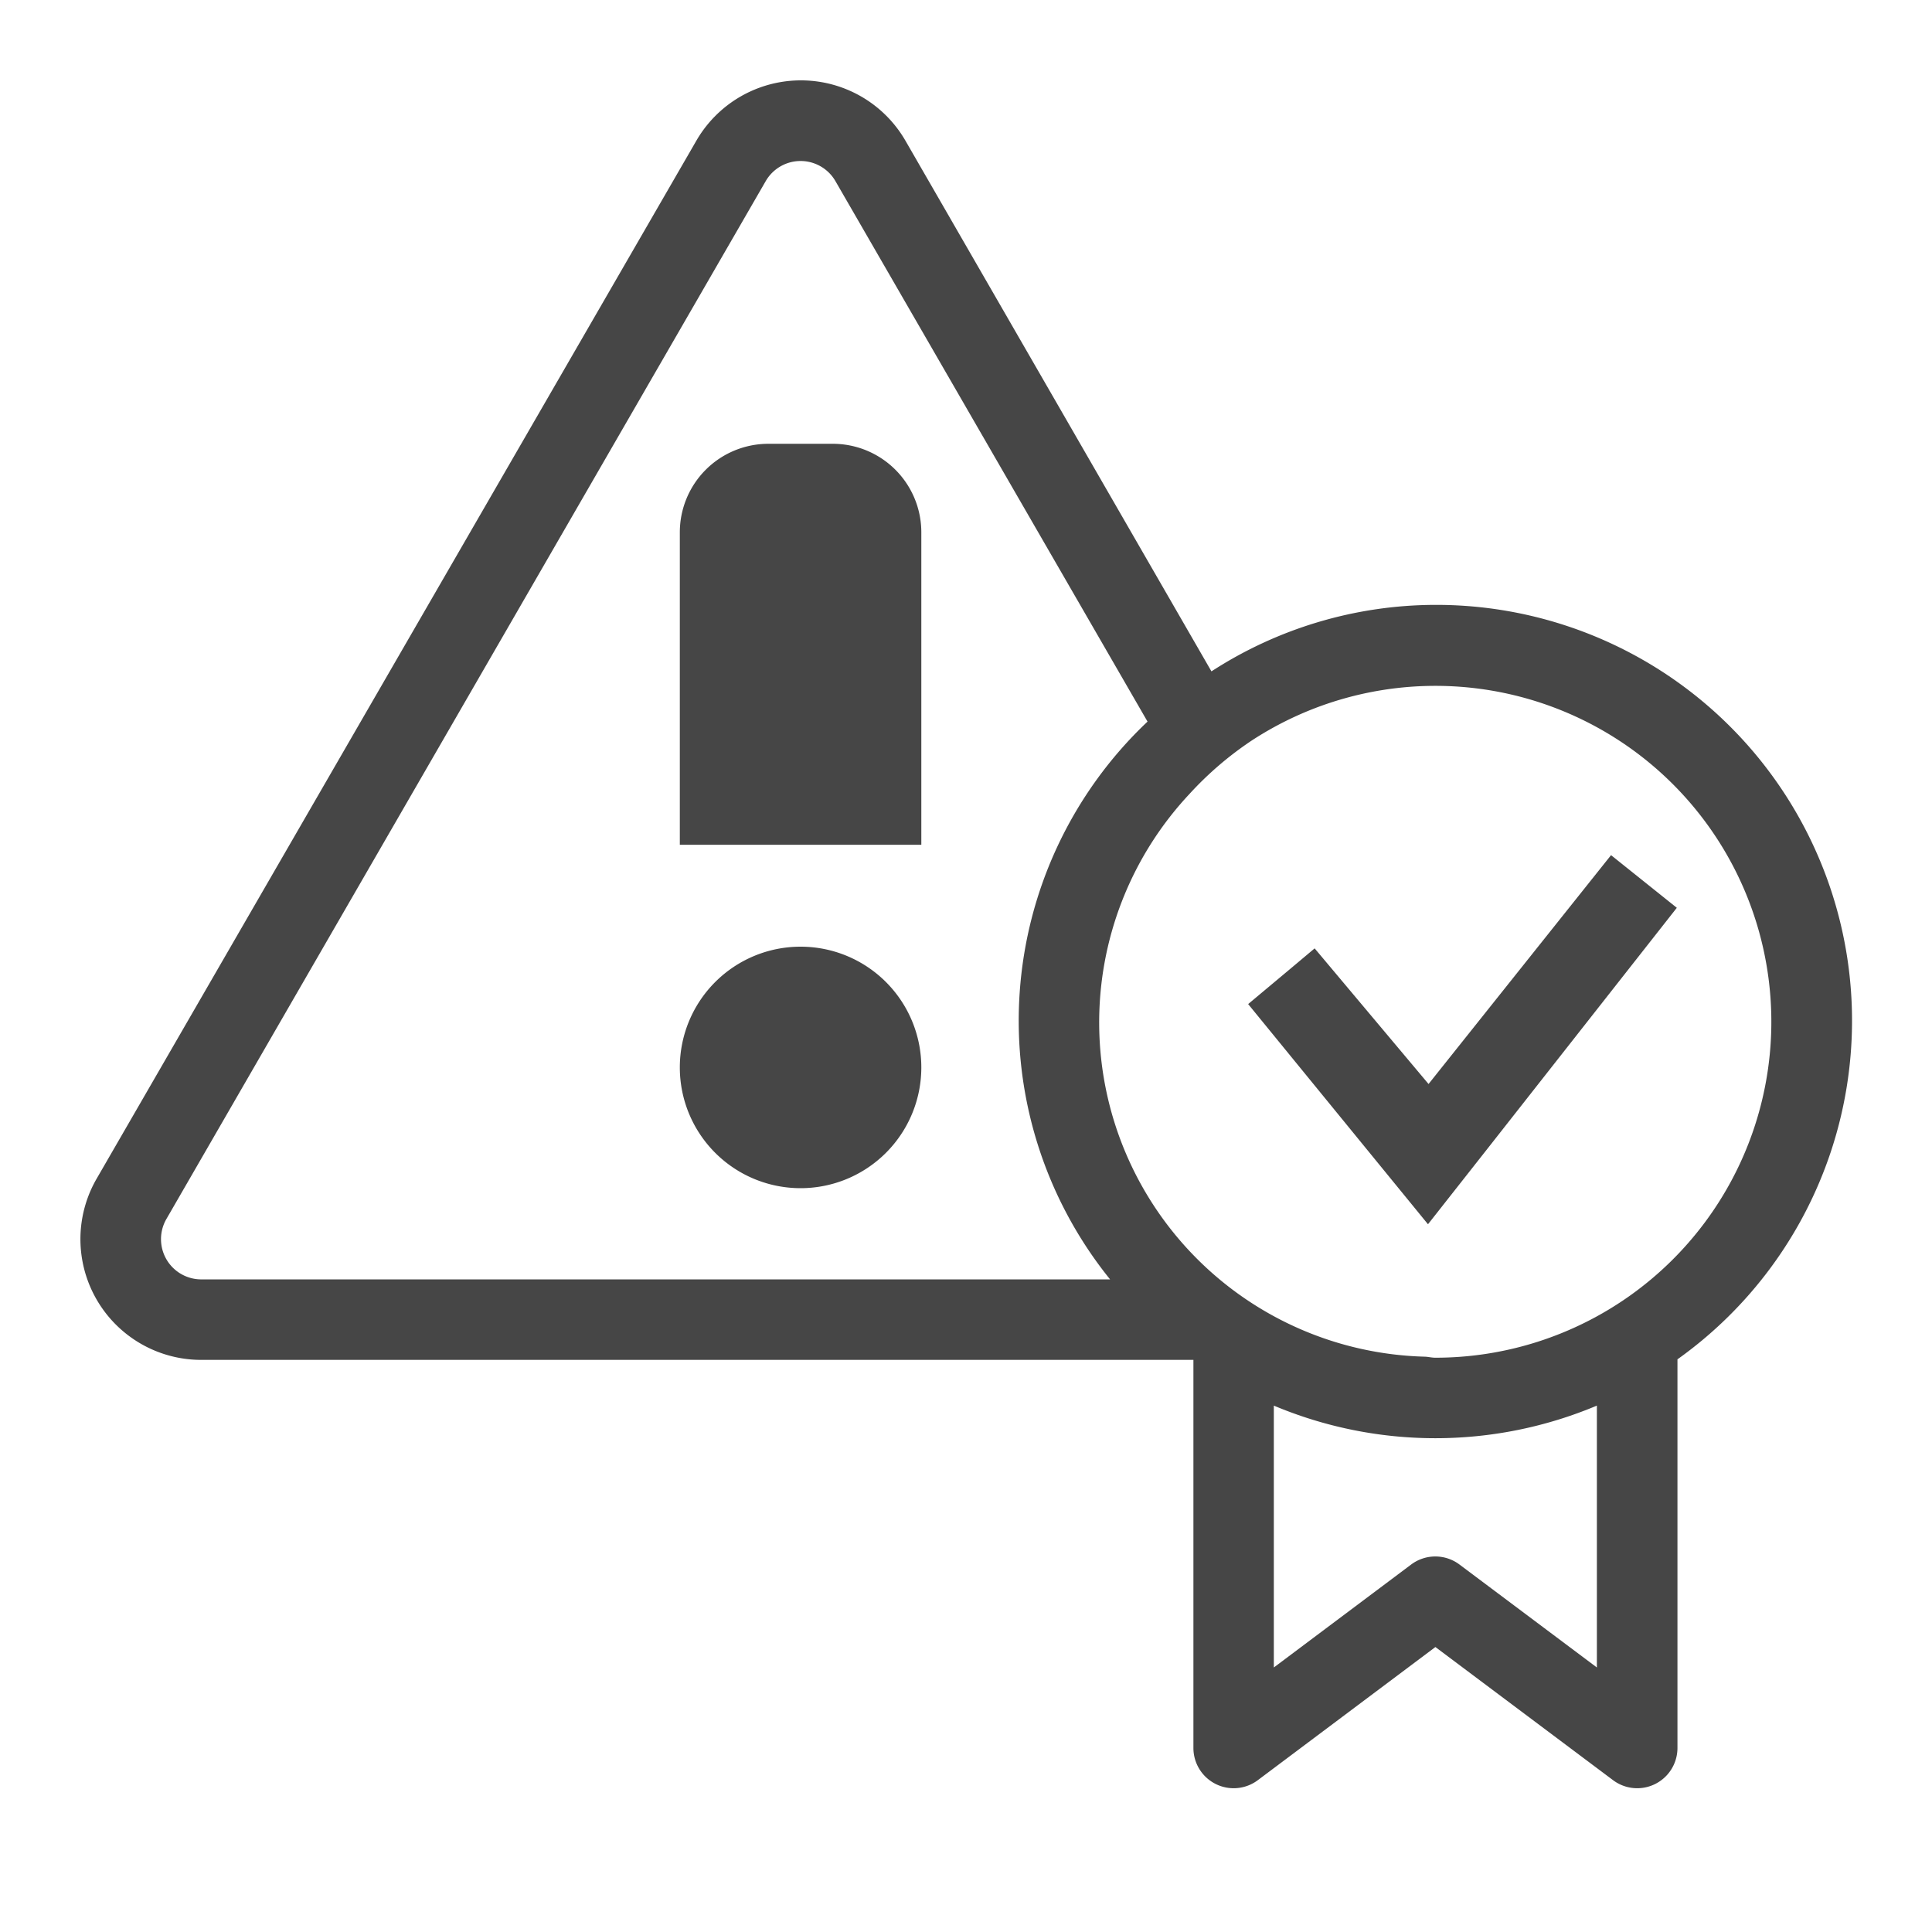 <svg id="Image" xmlns="http://www.w3.org/2000/svg" viewBox="0 0 24 24">
  <path d="M17.831,7.514a5.13,5.13,0,0,0-2.782.826l-3.8-6.59a1.5,1.5,0,0,0-2.6,0L1.2,14.643a1.5,1.5,0,0,0,1.3,2.25H14.825v4.821a.5.5,0,0,0,.8.4l2.206-1.654,2.207,1.654a.5.5,0,0,0,.8-.4V16.886a5.165,5.165,0,0,0-3.007-9.372ZM2.5,15.893a.5.5,0,0,1-.433-.75L9.512,2.25a.5.5,0,0,1,.866,0l3.877,6.714a5.115,5.115,0,0,0-.465,6.929Zm17.337,4.821-1.707-1.279a.5.5,0,0,0-.6,0l-1.706,1.279V17.461a5.173,5.173,0,0,0,4.013,0Zm-2.007-3.848c-.046,0-.089-.012-.135-.013a4.153,4.153,0,0,1-2.921-6.988,4.208,4.208,0,0,1,.771-.663,4.173,4.173,0,1,1,2.285,7.664Zm3-5.589-2.358,3-.666.846-.067.085-2.234-2.735.52-.435.306-.257,1.415,1.685.149-.187,2.118-2.656ZM11.445,6.613v3.881h-3V6.613a1.1,1.1,0,0,1,1.1-1.1h.794A1.1,1.1,0,0,1,11.445,6.613Zm0,6.647a1.5,1.5,0,1,1-1.5-1.5A1.5,1.5,0,0,1,11.445,13.26Z" class="aw-theme-iconOutline" fill="#464646"/>
</svg>
